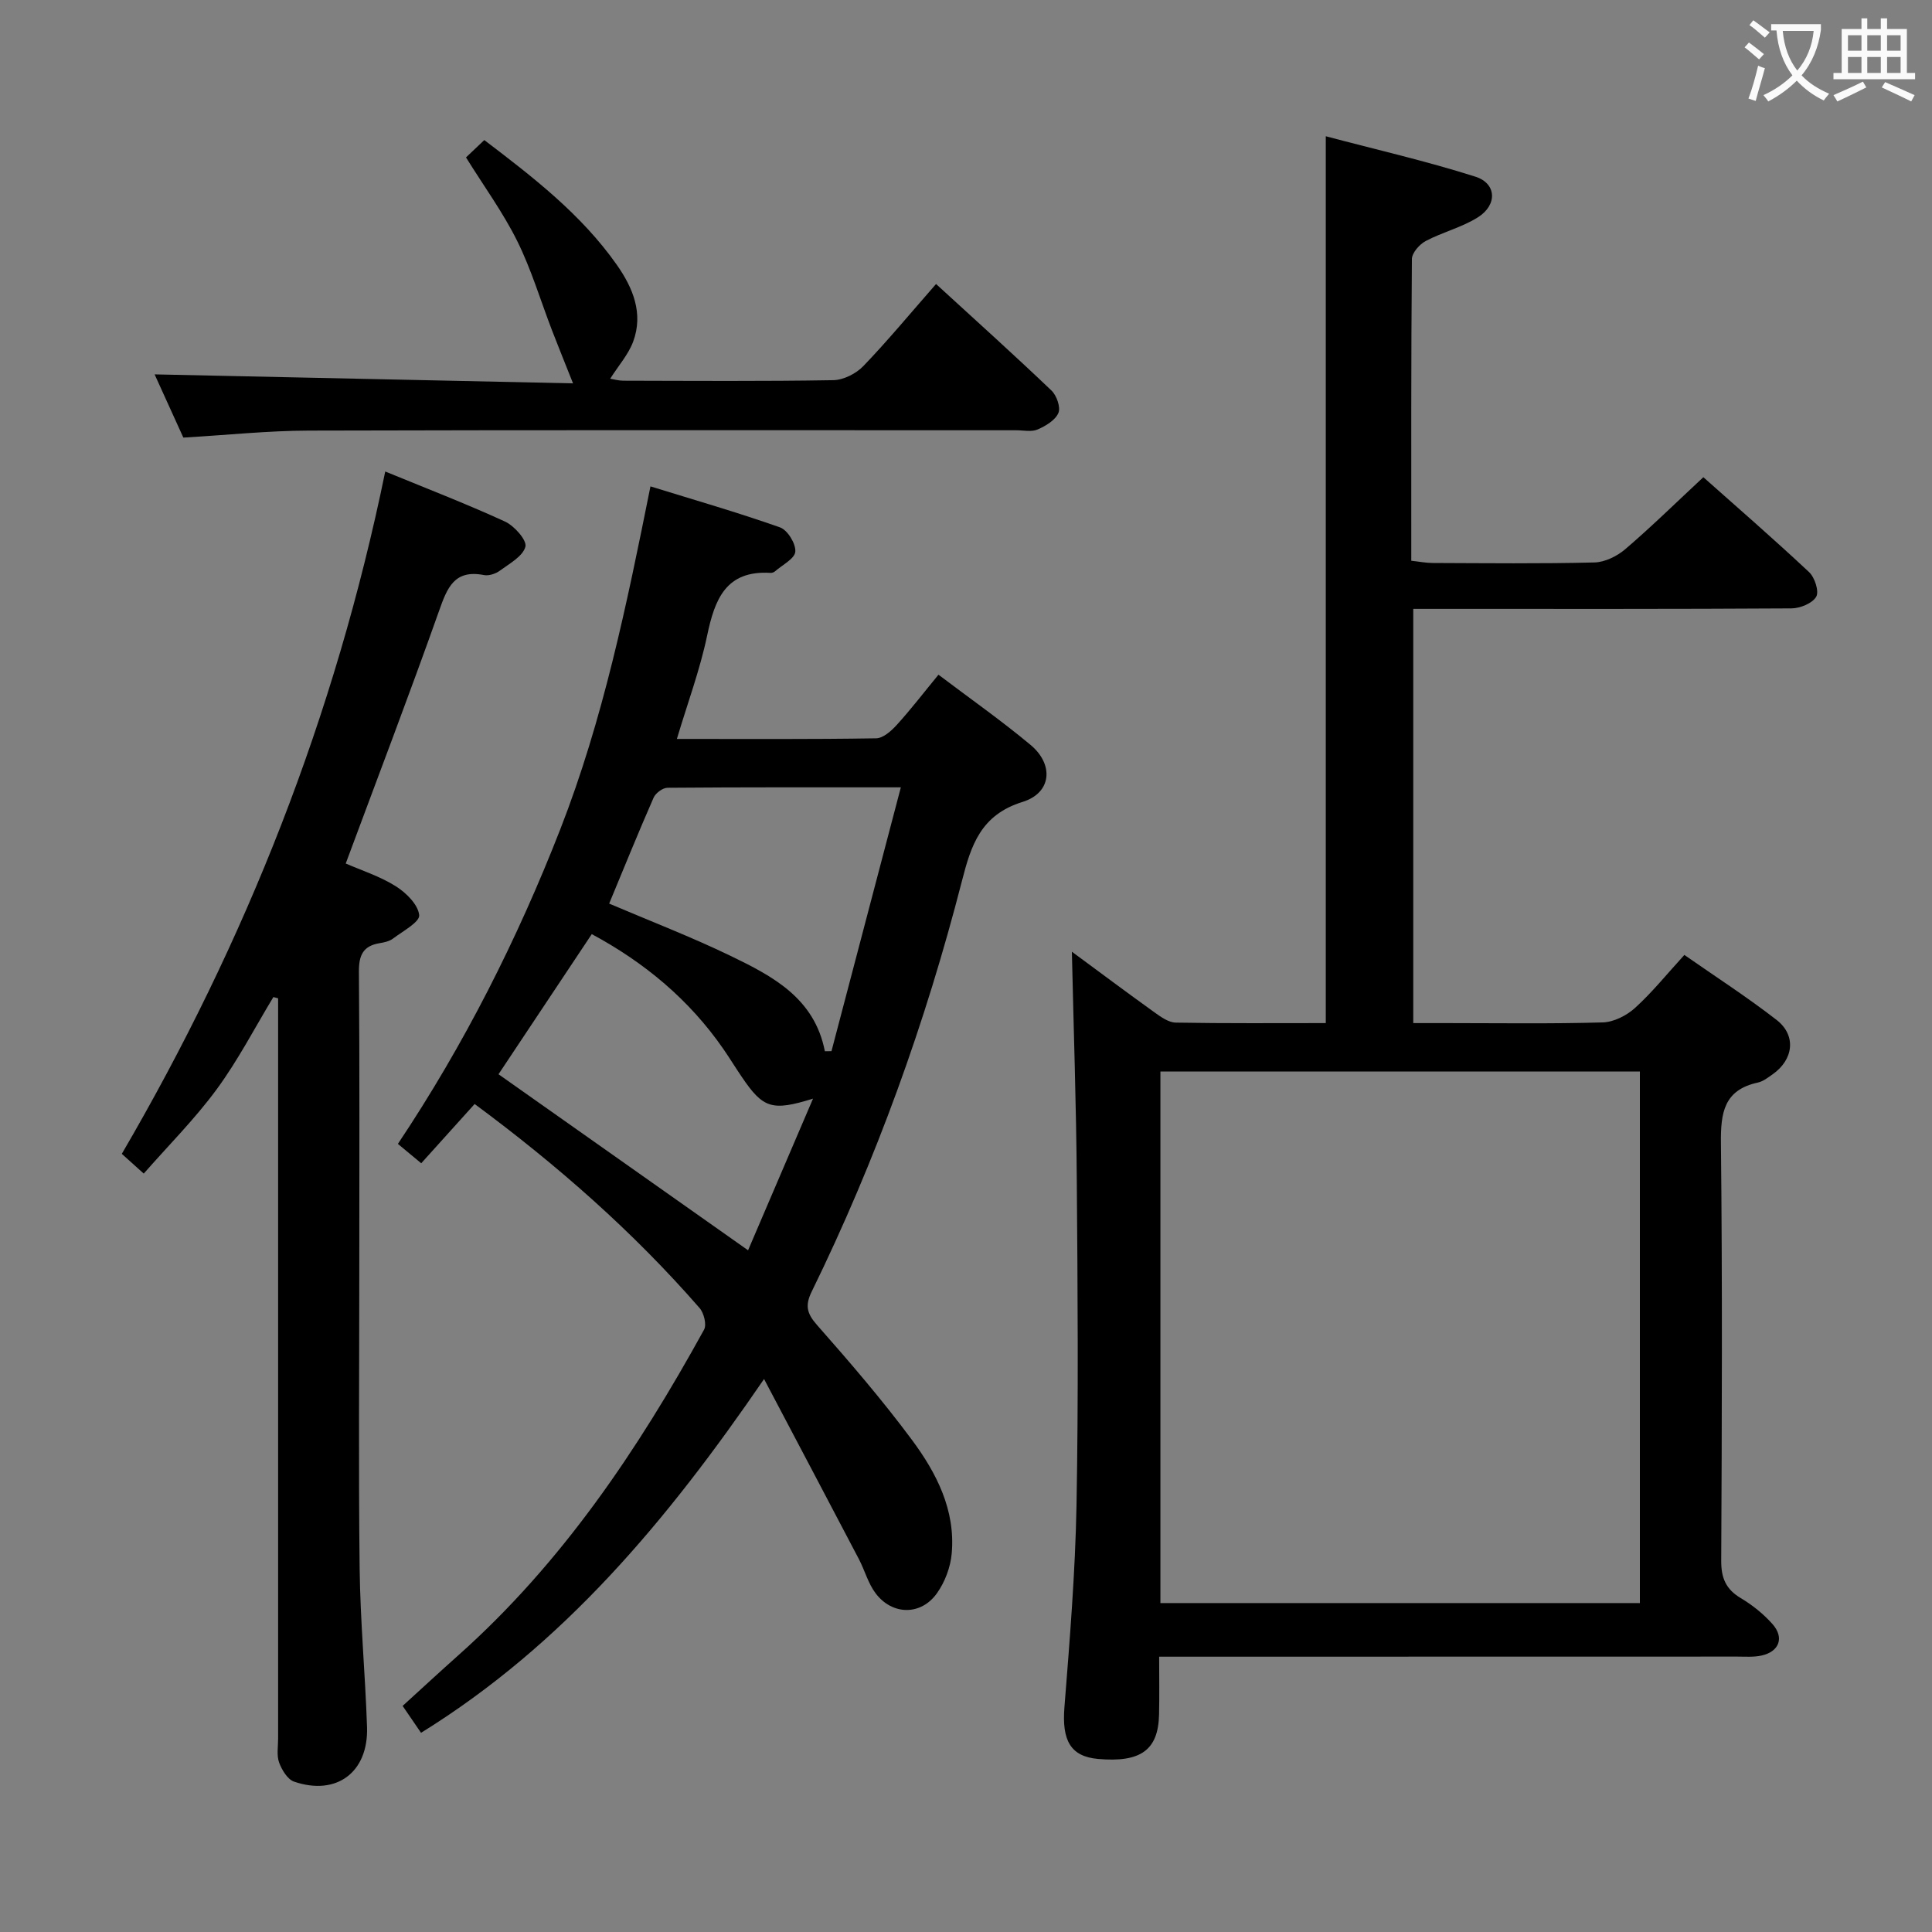 <svg enable-background="new 0 0 400 400" viewBox="0 0 400 400" xmlns="http://www.w3.org/2000/svg"><rect x="0" y="0" width="400" height="400" fill="#808080" stroke="none"/><g fill="#010000"><path d="m221.92 197.04c5.67 4.18 11.38 8.45 17.16 12.6 1.3.93 2.87 2.05 4.34 2.08 10.3.18 20.6.1 31.07.1 0-61.08 0-121.77 0-183.61 10.41 2.76 20.83 5.14 30.98 8.37 4.4 1.4 4.57 5.85.53 8.4-3.32 2.1-7.32 3.07-10.82 4.92-1.29.68-2.85 2.45-2.86 3.73-.18 20.65-.13 41.31-.13 62.47 1.6.17 3.01.45 4.42.46 11.16.04 22.33.17 33.49-.11 2.18-.05 4.71-1.3 6.42-2.77 5.43-4.65 10.54-9.67 16.14-14.88 6.84 6.08 14.49 12.72 21.89 19.65 1.18 1.1 2.11 4 1.48 5.09-.79 1.37-3.32 2.4-5.1 2.42-24.16.15-48.32.1-72.48.1-1.82 0-3.64 0-5.85 0v85.76h6.75c10.83 0 21.67.17 32.49-.14 2.29-.07 4.95-1.43 6.69-3.01 3.55-3.23 6.59-7.01 10.2-10.96 6.42 4.48 12.97 8.7 19.1 13.46 4.14 3.22 3.5 8.23-.85 11.27-.95.66-1.95 1.46-3.03 1.69-7.02 1.52-7.72 6.24-7.65 12.52.31 28.82.2 57.65.06 86.48-.02 3.57.96 5.91 4.06 7.75 2.4 1.43 4.68 3.26 6.53 5.34 2.53 2.83 1.43 5.75-2.28 6.55-1.6.35-3.31.21-4.98.21-37.84.02-75.67.02-113.5.02-1.82 0-3.64 0-6.2 0 0 4.14.07 8.06-.02 11.98-.16 7.36-3.8 9.97-12.63 9.19-5.72-.51-7.51-3.85-6.96-10.72 1.1-13.92 2.24-27.87 2.5-41.82.41-22.32.24-44.66.06-66.98-.11-15.77-.66-31.53-1.02-47.61zm18.33 134.86h99.27c0-37.09 0-73.49 0-110.05-33.29 0-66.28 0-99.27 0z"/><path d="m98.27 228.57c-3.77 4.18-7.3 8.1-11.06 12.27-1.62-1.34-2.98-2.47-4.83-4.01 13.73-20.56 24.7-42.3 33.61-65.11 8.86-22.69 13.74-46.4 18.68-71.02 9.04 2.8 18.03 5.38 26.83 8.49 1.55.55 3.29 3.38 3.16 5.02-.11 1.46-2.68 2.74-4.19 4.07-.23.2-.62.35-.93.33-9.26-.57-11.56 5.46-13.14 13-1.49 7.1-4.05 13.97-6.26 21.38 13.98 0 27.62.09 41.25-.13 1.46-.02 3.16-1.54 4.29-2.79 2.9-3.19 5.53-6.62 8.62-10.38 6.49 4.91 12.98 9.46 19.06 14.53 4.87 4.06 4.39 9.93-1.63 11.8-8.67 2.69-10.67 8.94-12.58 16.41-7.54 29.34-17.76 57.74-31.09 84.97-1.39 2.83-1.05 4.49 1.06 6.89 6.82 7.73 13.56 15.57 19.7 23.84 5.09 6.86 9.03 14.55 8.22 23.52-.25 2.82-1.4 5.88-3.04 8.19-3.29 4.67-9.25 4.62-12.71.04-1.56-2.06-2.25-4.76-3.47-7.09-6.36-12.14-12.77-24.26-19.63-37.28-20.08 29.33-41.52 54.98-71.02 73.25-1.22-1.78-2.41-3.53-3.81-5.57 3.96-3.6 7.71-7.08 11.53-10.48 21.44-19.09 37.17-42.51 50.88-67.42.57-1.04-.03-3.46-.94-4.49-13.73-15.75-29.33-29.48-46.56-42.23zm56.61 30.29c4.29-10.01 8.72-20.35 13.45-31.4-8.51 2.65-10.34 2.01-14.74-4.48-1.31-1.92-2.52-3.91-3.84-5.82-7.05-10.18-16.27-17.86-27.23-23.76-6.55 9.84-13.05 19.61-19.31 29.01 17.08 12.04 34.01 23.98 51.67 36.45zm31.63-95.85c-16.75 0-32.53-.04-48.32.09-.99.01-2.45 1.1-2.87 2.05-3.17 7.22-6.13 14.54-9.2 21.93 8.42 3.59 16.93 6.86 25.11 10.81 8.7 4.2 17.4 8.73 19.55 19.76.46-.01.91-.02 1.37-.02 4.71-17.88 9.41-35.75 14.36-54.62z"/><path d="m79.76 97.62c8.34 3.43 16.68 6.64 24.79 10.36 1.93.89 4.57 3.87 4.23 5.2-.51 1.99-3.29 3.5-5.29 4.97-.87.64-2.27 1.11-3.29.91-6.15-1.2-7.61 2.64-9.3 7.42-6.15 17.35-12.73 34.56-19.32 52.3 3.25 1.42 7.07 2.64 10.35 4.7 2.15 1.35 4.63 3.8 4.86 5.98.15 1.43-3.4 3.33-5.42 4.86-.75.57-1.84.8-2.81.96-3.46.58-4.28 2.58-4.25 5.96.16 20.16.08 40.32.08 60.48 0 20.99-.18 41.99.07 62.98.13 10.96 1.16 21.91 1.53 32.87.31 9.35-6.31 14.31-15.1 11.3-1.36-.46-2.54-2.43-3.1-3.95-.54-1.48-.21-3.29-.21-4.95-.01-49.15 0-98.3 0-147.45 0-1.94 0-3.89 0-5.83-.33-.09-.65-.17-.98-.26-3.88 6.41-7.34 13.12-11.76 19.13-4.51 6.13-9.95 11.57-15.08 17.42-1.86-1.68-3.33-3-4.54-4.09 25.74-44.08 44.14-90.6 54.54-141.27z"/><path d="m193.8 58.8c8.29 7.59 16.2 14.71 23.89 22.05 1.08 1.02 1.94 3.49 1.44 4.65-.65 1.51-2.64 2.7-4.31 3.42-1.27.55-2.95.16-4.45.16-48.81 0-97.61-.07-146.42.07-8.45.02-16.89.92-25.99 1.45-1.96-4.32-4.13-9.08-5.95-13.09 28.93.62 57.87 1.25 86.63 1.86-1.66-4.17-3.03-7.56-4.35-10.97-2.38-6.18-4.28-12.6-7.21-18.51-2.93-5.9-6.87-11.3-10.6-17.3 1.02-.96 2.29-2.17 3.79-3.59 10.12 7.7 20.09 15.38 27.44 25.84 3.33 4.74 5.54 10.05 3.38 15.89-.99 2.66-3.02 4.94-4.76 7.68.74.12 1.74.41 2.73.41 14.49.03 28.99.14 43.47-.11 2.12-.04 4.71-1.35 6.22-2.92 5.07-5.28 9.74-10.93 15.05-16.99z"/></g><path d="m362.1 8.8c1.1.8 2.1 1.6 3.1 2.4l-1 1.1c-1.3-1.1-2.3-2-3-2.5zm1.9 4.8c.5.2.9.4 1.4.5-.6 2.3-1.3 4.5-1.9 6.8l-1.5-.5c.8-2.1 1.4-4.3 2-6.8zm-1-9.4c1.3.9 2.4 1.8 3.4 2.5l-1 1.1c-1.4-1.2-2.4-2.1-3.2-2.6zm3.7 2.2v-1.4h10.3v1.2c-.5 3.6-1.8 6.8-4 9.4 1.5 1.6 3.4 2.8 5.7 3.8-.3.4-.7.8-1.1 1.4-2.3-1.1-4.1-2.5-5.6-4.1-1.6 1.6-3.6 3.1-5.9 4.3-.3-.5-.7-.9-1-1.3 2.4-1.1 4.4-2.5 6-4.1-1.9-2.5-3-5.6-3.3-9.3h-1.1zm8.8 0h-6.4c.3 3.3 1.3 6 3 8.2 2-2.3 3.1-5.1 3.4-8.2z" fill="#fbfafa"/><path d="m385.3 3.8h1.3v2.2h2.8v-2.2h1.3v2.2h4.1v9.1h1.7v1.3h-16.9v-1.3h1.7v-9.1h4.1v-2.2zm.4 13.1.7 1.2c-1.8.9-3.8 1.9-6 2.9-.2-.4-.5-.8-.8-1.3 2.3-1 4.3-1.9 6.1-2.8zm-3.1-6.4h2.8v-3.2h-2.8zm0 4.6h2.8v-3.3h-2.8zm4-4.6h2.8v-3.2h-2.8zm0 4.6h2.8v-3.3h-2.8zm3.7 1.9c2.1.9 4.1 1.8 6.1 2.7l-.7 1.3c-2.2-1.1-4.2-2-6.1-2.9zm3.2-9.7h-2.8v3.2h2.8zm-2.8 7.8h2.8v-3.3h-2.8z" fill="#fbfafa"/></svg>